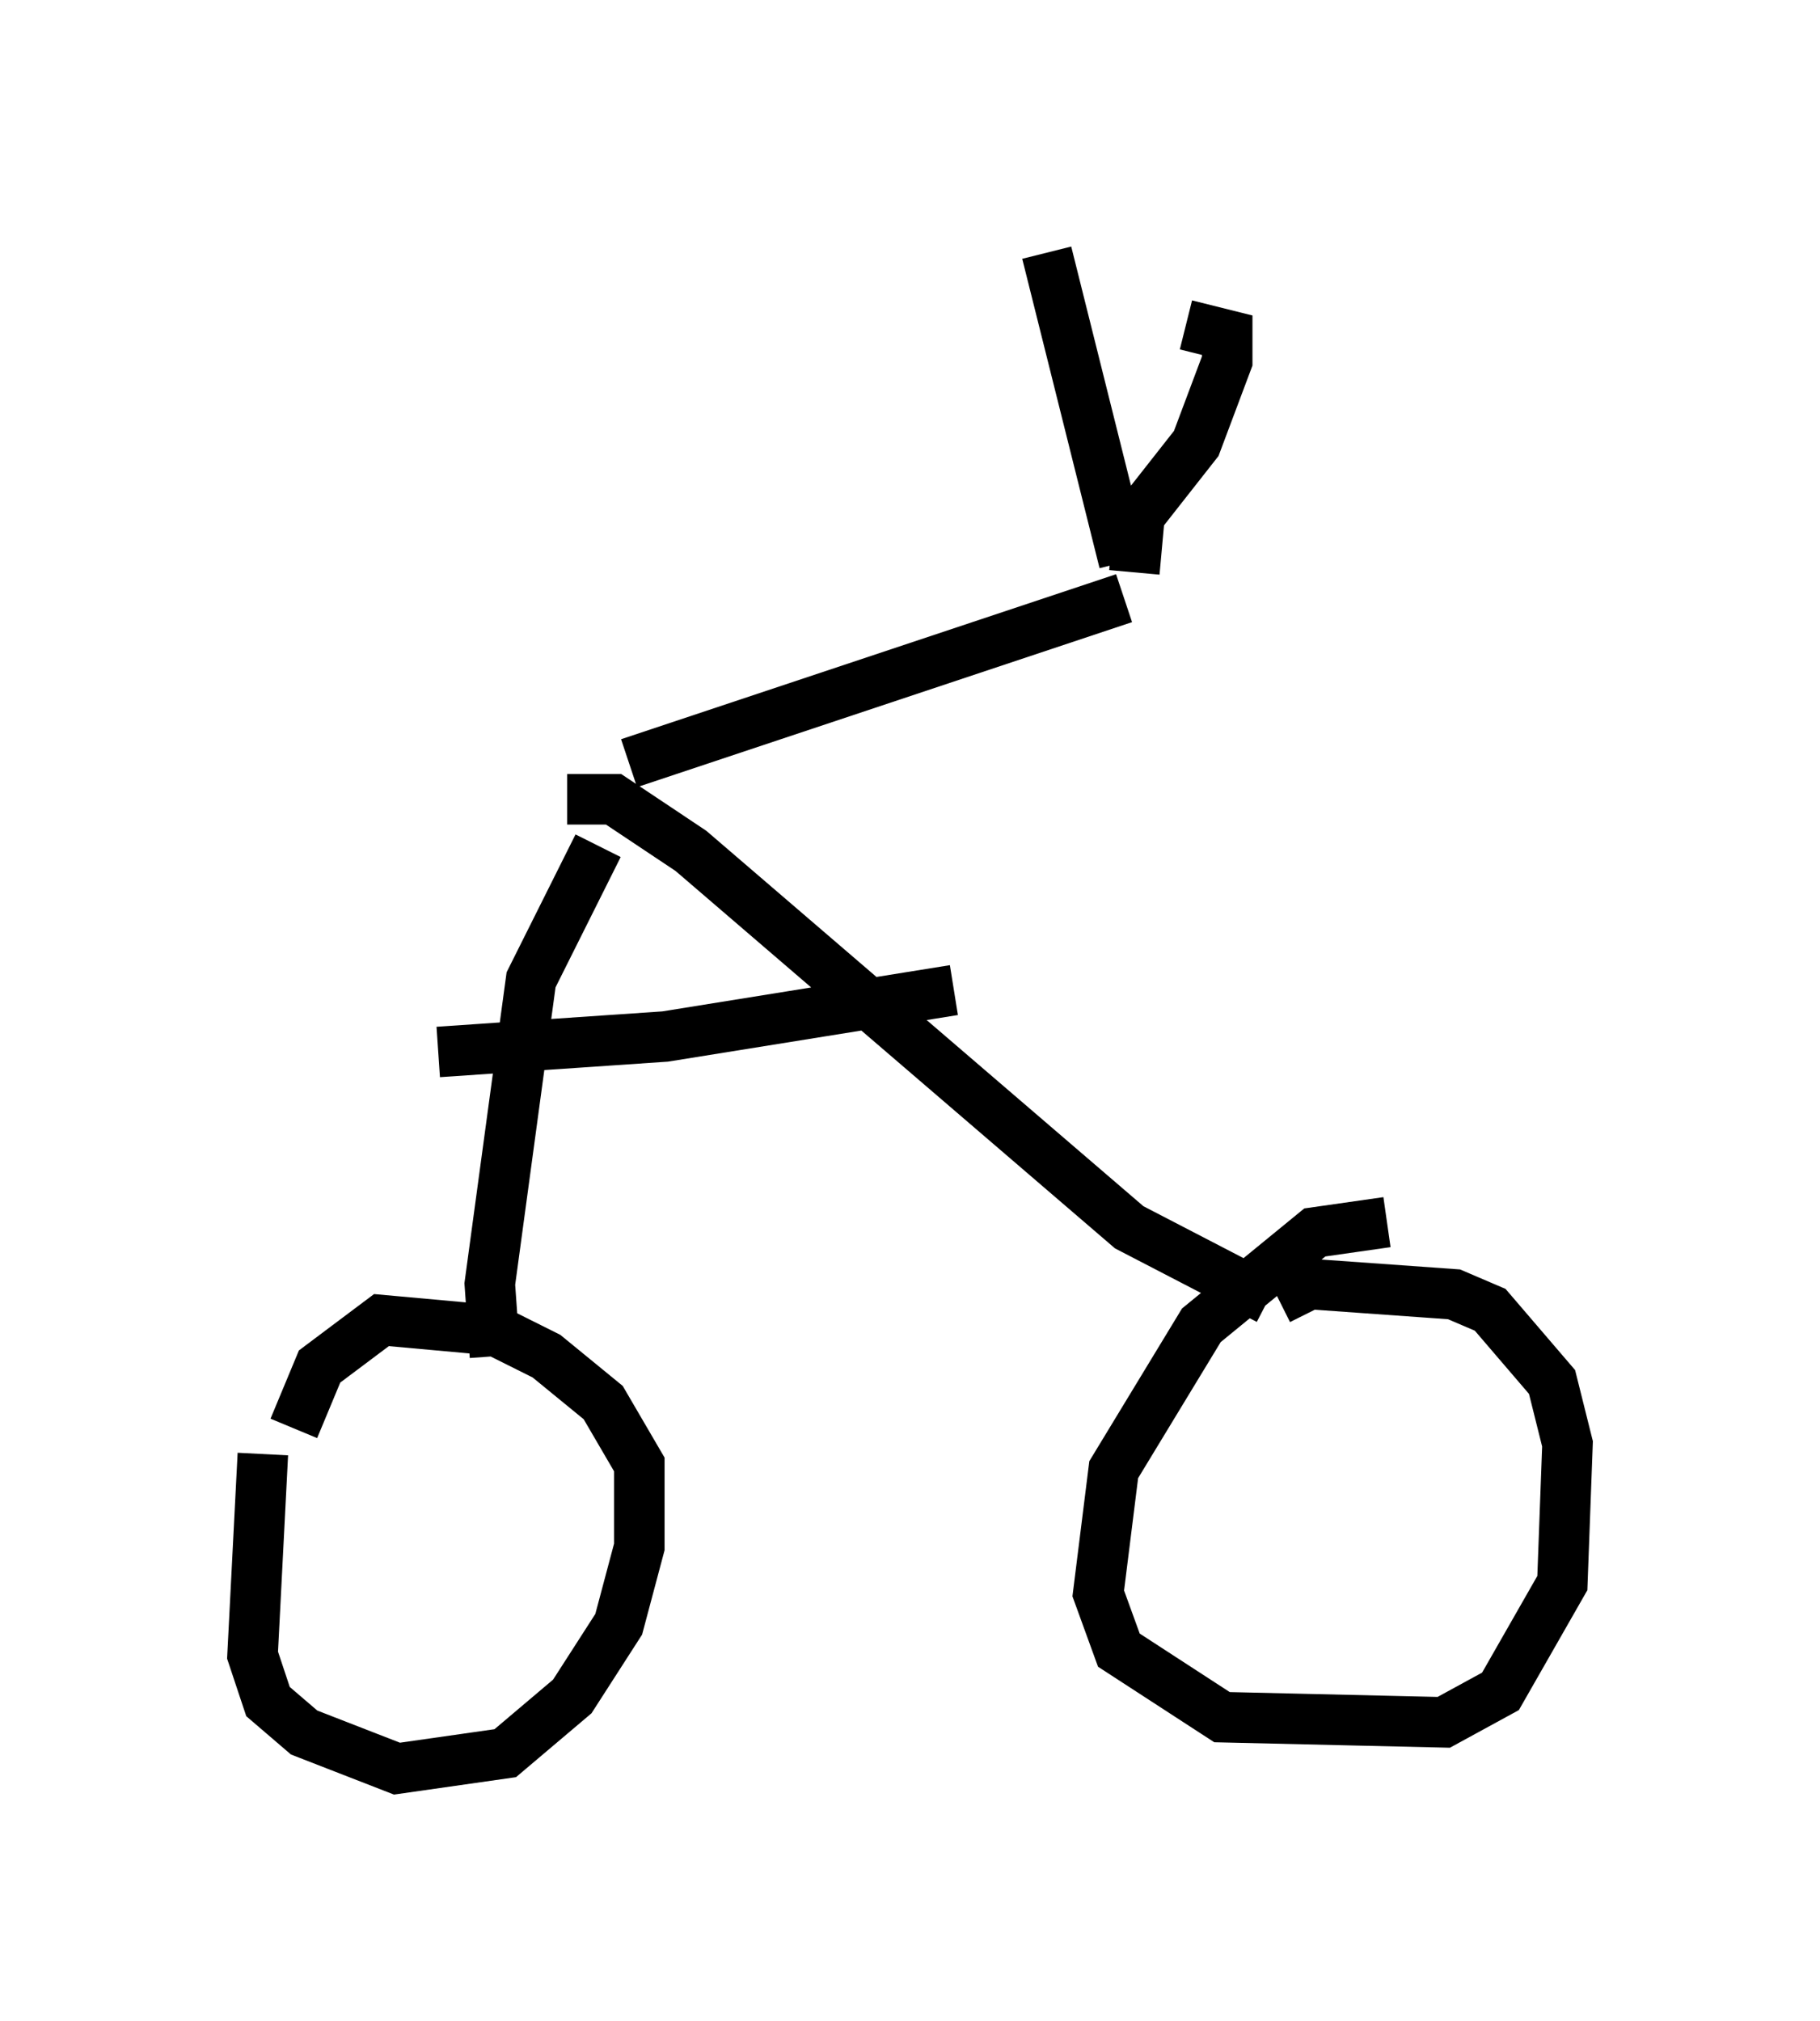 <?xml version="1.0" encoding="utf-8" ?>
<svg baseProfile="full" height="40.013" version="1.1" width="36.032" xmlns="http://www.w3.org/2000/svg" xmlns:ev="http://www.w3.org/2001/xml-events" xmlns:xlink="http://www.w3.org/1999/xlink"><defs /><rect fill="white" height="40.013" width="36.032" x="0" y="0" /><path d="M5.919, 28.071 m-0.715, 0.715 l-0.204, 3.981 0.306, 0.919 l0.715, 0.613 1.838, 0.715 l2.144, -0.306 1.327, -1.123 l0.919, -1.429 0.408, -1.531 l0.0, -1.633 -0.715, -1.225 l-1.123, -0.919 -1.021, -0.51 l-2.246, -0.204 -1.225, 0.919 l-0.51, 1.225 m21.642, -4.083 l-1.429, 0.204 -2.246, 1.838 l-1.735, 2.858 -0.306, 2.45 l0.408, 1.123 2.042, 1.327 l4.39, 0.102 1.123, -0.613 l1.225, -2.144 0.102, -2.756 l-0.306, -1.225 -1.225, -1.429 l-0.715, -0.306 -2.858, -0.204 l-0.613, 0.306 m-15.517, 1.123 l-0.102, -1.429 0.817, -6.023 l1.327, -2.654 m-3.165, 4.083 l4.492, -0.306 5.717, -0.919 m-7.656, -3.777 l0.919, 0.0 1.531, 1.021 l8.677, 7.452 2.756, 1.429 m-12.658, -10.617 l9.8, -3.267 m0.0, -0.715 l-1.531, -6.125 m1.735, 6.329 l0.102, -1.123 1.123, -1.429 l0.613, -1.633 0.0, -0.51 l-0.817, -0.204 " fill="none" stroke="black" stroke-width="1" /></svg>